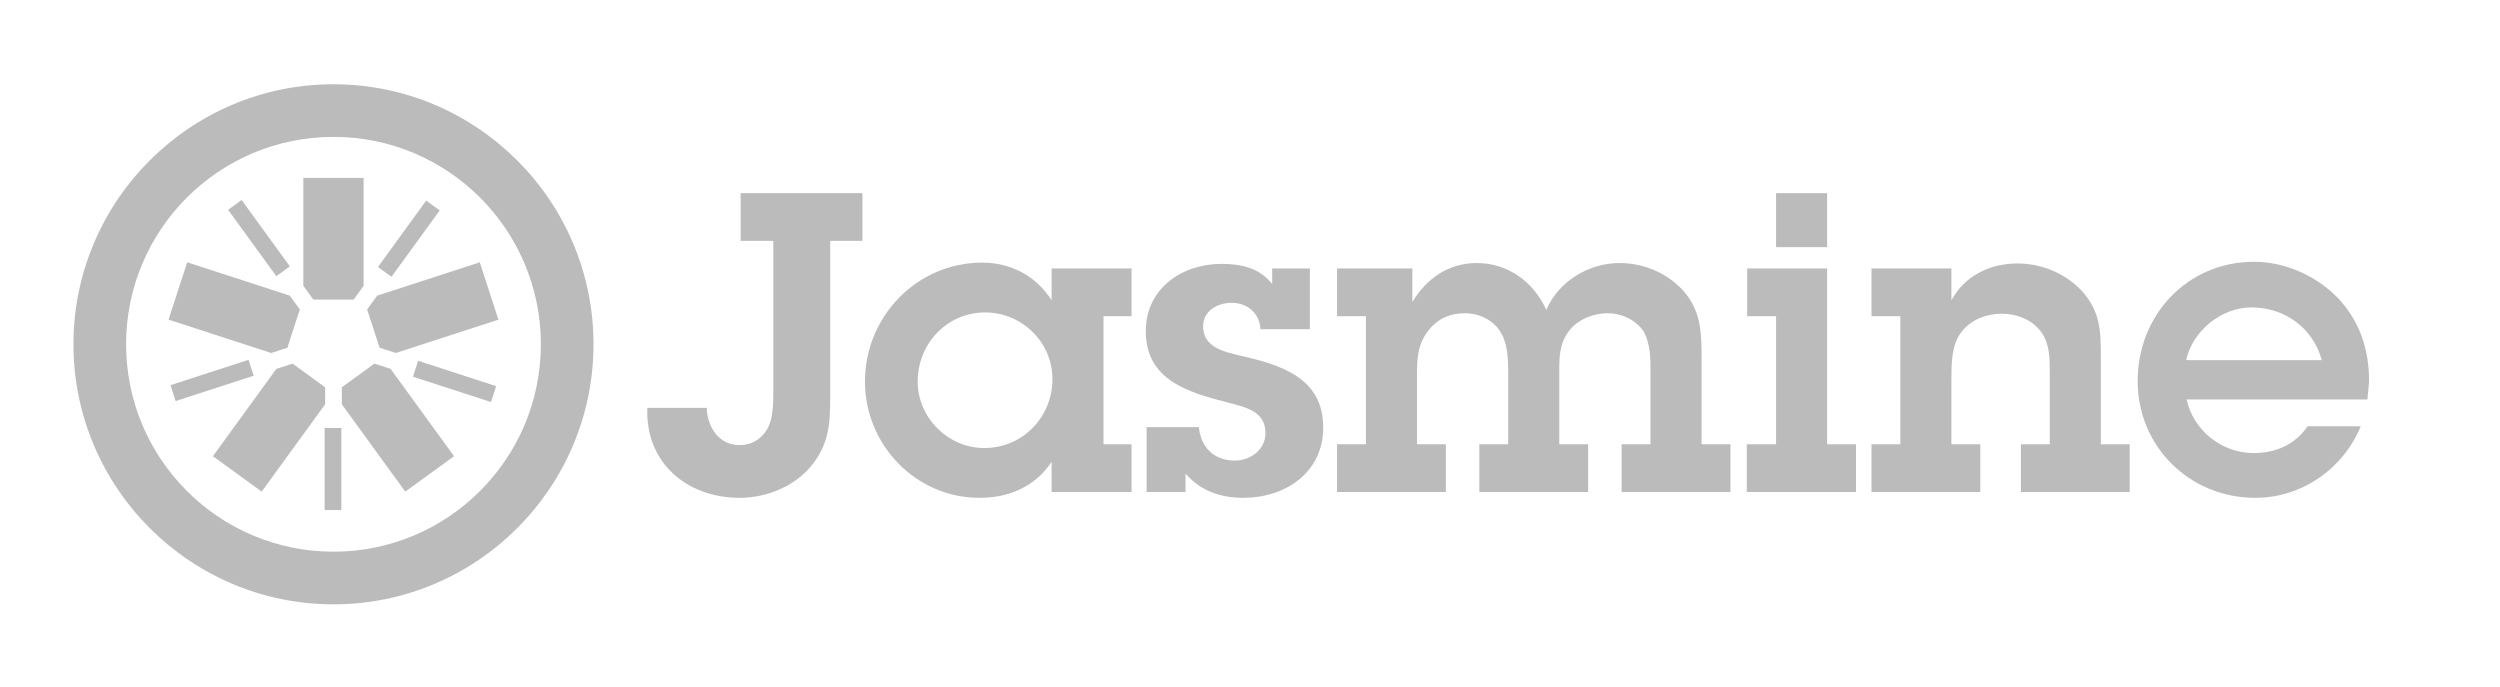 <?xml version="1.0" encoding="UTF-8"?>
<svg width="273px" height="75px" viewBox="0 0 273 75" version="1.1" xmlns="http://www.w3.org/2000/svg" xmlns:xlink="http://www.w3.org/1999/xlink">
    <!-- Generator: Sketch 48.2 (47327) - http://www.bohemiancoding.com/sketch -->
    <title>jasmine-white-horizontal copy</title>
    <desc>Created with Sketch.</desc>
    <defs></defs>
    <g id="Page-1" stroke="none" stroke-width="1" fill="none" fill-rule="evenodd">
        <g id="jasmine-white-horizontal-copy" fill="#bbb" fill-rule="nonzero">
            <g id="logo" transform="translate(8, 9)">
                <g transform="translate(28.5, 28.5) scale(1, -1) translate(-28.5, -28.5) ">
                    <polyline id="path36" points="26.217 33.284 30.615 33.284 31.708 34.788 31.708 46.572 25.125 46.572 25.125 34.787 26.217 33.284"></polyline>
                    <polyline id="path38" points="23.381 28.028 24.74 32.211 23.647 33.715 12.44 37.357 10.406 31.095 21.614 27.454 23.381 28.028"></polyline>
                    <polyline id="path40" points="27.504 23.707 23.946 26.293 22.177 25.717 15.251 16.184 20.577 12.315 27.504 21.849 27.504 23.707"></polyline>
                    <polyline id="path42" points="32.887 26.293 29.329 23.708 29.329 21.848 36.255 12.315 41.582 16.184 34.654 25.718 32.887 26.293"></polyline>
                    <polyline id="path44" points="32.091 32.212 33.451 28.028 35.219 27.455 46.426 31.095 44.392 37.357 33.184 33.715 32.091 32.212"></polyline>
                    <path d="M28.418,56.8 C12.76,56.8 0.021,44.064 0.021,28.408 C0.021,12.746 12.76,0.006 28.418,0.006 C44.074,0.006 56.811,12.746 56.811,28.408 C56.811,44.064 44.074,56.8 28.418,56.8 Z M28.418,51.051 C40.921,51.051 51.062,40.915 51.062,28.408 C51.062,15.896 40.921,5.756 28.418,5.756 C15.909,5.756 5.77,15.896 5.77,28.408 C5.77,40.915 15.909,51.051 28.418,51.051 Z" id="path46"></path>
                    <polyline id="path48" points="45.616 22.096 37.096 24.865 37.66 26.601 46.179 23.832 45.616 22.096"></polyline>
                    <polyline id="path50" points="34.75 35.774 33.274 36.846 38.539 44.094 40.016 43.022 34.75 35.774"></polyline>
                    <polyline id="path52" points="22.173 35.84 16.909 43.088 18.385 44.16 23.65 36.913 22.173 35.84"></polyline>
                    <polyline id="path54" points="11.181 22.205 10.618 23.94 19.137 26.708 19.7 24.972 11.181 22.205"></polyline>
                    <polygon id="path56" points="27.448 10.304 29.272 10.304 29.272 19.262 27.448 19.262 27.448 10.304"></polygon>
                </g>
            </g>
            <g id="text" transform="translate(70, 19.785)">
                <g transform="translate(94.799, 17.892) scale(1, -1) translate(-94.799, -17.892) translate(0.299, 0.892)">
                    <path d="M6.878,10.14 C6.924,8.128 8.158,6.072 10.443,6.072 C11.814,6.072 12.82,6.712 13.506,7.854 C14.145,8.997 14.145,10.688 14.145,11.968 L14.145,28.375 L10.58,28.375 L10.58,33.585 L23.88,33.585 L23.88,28.375 L20.361,28.375 L20.361,11.191 C20.361,8.266 20.177,5.981 18.121,3.604 C16.293,1.502 13.323,0.313 10.489,0.313 C4.639,0.313 0.159,4.198 0.389,10.14 L6.878,10.14" id="path22"></path>
                    <path d="M44.628,13.293 C44.628,17.315 41.292,20.56 37.27,20.56 C33.111,20.56 29.912,17.132 29.912,13.019 C29.912,9.042 33.248,5.752 37.179,5.752 C41.383,5.752 44.628,9.134 44.628,13.293 Z M44.537,4.244 C42.754,1.548 39.875,0.313 36.676,0.313 C29.683,0.313 24.154,6.117 24.154,13.019 C24.154,20.103 29.821,25.998 36.95,25.998 C40.104,25.998 42.846,24.536 44.537,21.885 L44.537,25.359 L53.266,25.359 L53.266,20.149 L50.204,20.149 L50.204,6.163 L53.266,6.163 L53.266,0.953 L44.537,0.953 L44.537,4.244 Z" id="path24"></path>
                    <path d="M60.624,8.037 C60.807,5.844 62.269,4.382 64.555,4.382 C66.246,4.382 67.89,5.569 67.89,7.397 C67.89,9.82 65.606,10.231 63.732,10.734 C59.481,11.83 54.819,13.156 54.819,18.503 C54.819,23.165 58.75,25.861 63.092,25.861 C65.285,25.861 67.251,25.404 68.622,23.668 L68.622,25.359 L72.735,25.359 L72.735,18.731 L67.342,18.731 C67.251,20.469 65.925,21.611 64.189,21.611 C62.681,21.611 61.081,20.743 61.081,19.052 C61.081,16.767 63.32,16.264 65.103,15.853 C69.49,14.847 74.197,13.476 74.197,7.991 C74.197,3.055 70.039,0.313 65.469,0.313 C63,0.313 60.761,1.09 59.161,2.964 L59.161,0.953 L54.911,0.953 L54.911,8.037 L60.624,8.037" id="path26"></path>
                    <path d="M78.859,20.149 L75.706,20.149 L75.706,25.359 L83.932,25.359 L83.932,21.702 C85.486,24.262 87.863,25.953 90.97,25.953 C94.352,25.953 97.186,23.896 98.557,20.834 C99.882,23.942 103.173,25.953 106.555,25.953 C109.206,25.953 111.811,24.856 113.593,22.845 C115.513,20.605 115.513,18.183 115.513,15.396 L115.513,6.163 L118.666,6.163 L118.666,0.953 L106.783,0.953 L106.783,6.163 L109.937,6.163 L109.937,14.024 C109.937,15.624 109.937,17.041 109.206,18.458 C108.292,19.783 106.783,20.469 105.23,20.469 C103.722,20.469 102.076,19.828 101.116,18.641 C99.974,17.178 99.974,15.807 99.974,14.024 L99.974,6.163 L103.127,6.163 L103.127,0.953 L91.244,0.953 L91.244,6.163 L94.398,6.163 L94.398,13.659 C94.398,15.121 94.398,16.949 93.667,18.229 C92.89,19.691 91.29,20.469 89.645,20.469 C88.091,20.469 86.766,19.92 85.76,18.686 C84.526,17.178 84.434,15.578 84.434,13.704 L84.434,6.163 L87.588,6.163 L87.588,0.953 L75.706,0.953 L75.706,6.163 L78.859,6.163 L78.859,20.149" id="path28"></path>
                    <path d="M129.223,27.689 L123.647,27.689 L123.647,33.585 L129.223,33.585 L129.223,27.689 Z M129.223,6.163 L132.376,6.163 L132.376,0.953 L120.448,0.953 L120.448,6.163 L123.647,6.163 L123.647,20.149 L120.493,20.149 L120.493,25.359 L129.223,25.359 L129.223,6.163 Z" id="path30"></path>
                    <path d="M137.22,20.149 L134.067,20.149 L134.067,25.359 L142.796,25.359 L142.796,21.885 C144.259,24.582 147.001,25.907 150.017,25.907 C152.668,25.907 155.273,24.81 157.055,22.891 C159.066,20.651 159.112,18.503 159.112,15.716 L159.112,6.163 L162.265,6.163 L162.265,0.953 L150.383,0.953 L150.383,6.163 L153.536,6.163 L153.536,14.07 C153.536,15.578 153.536,17.132 152.576,18.458 C151.571,19.783 149.926,20.422 148.28,20.422 C146.589,20.422 144.853,19.737 143.847,18.366 C142.796,16.996 142.796,14.893 142.796,13.247 L142.796,6.163 L145.949,6.163 L145.949,0.953 L134.067,0.953 L134.067,6.163 L137.22,6.163 L137.22,20.149" id="path32"></path>
                    <path d="M183.242,15.35 C182.283,18.869 179.175,21.109 175.565,21.109 C172.273,21.109 169.12,18.549 168.435,15.35 L183.242,15.35 Z M187.492,8.128 C185.573,3.467 181.049,0.313 175.976,0.313 C168.845,0.313 163.133,5.889 163.133,13.065 C163.133,20.286 168.572,26.09 175.838,26.09 C179.221,26.09 182.603,24.582 184.979,22.159 C187.402,19.6 188.407,16.492 188.407,13.019 L188.224,11.054 L168.481,11.054 C169.212,7.671 172.32,5.204 175.793,5.204 C178.215,5.204 180.317,6.117 181.689,8.128 L187.492,8.128 Z" id="path34"></path>
                </g>
            </g>
        </g>
    </g>
</svg>